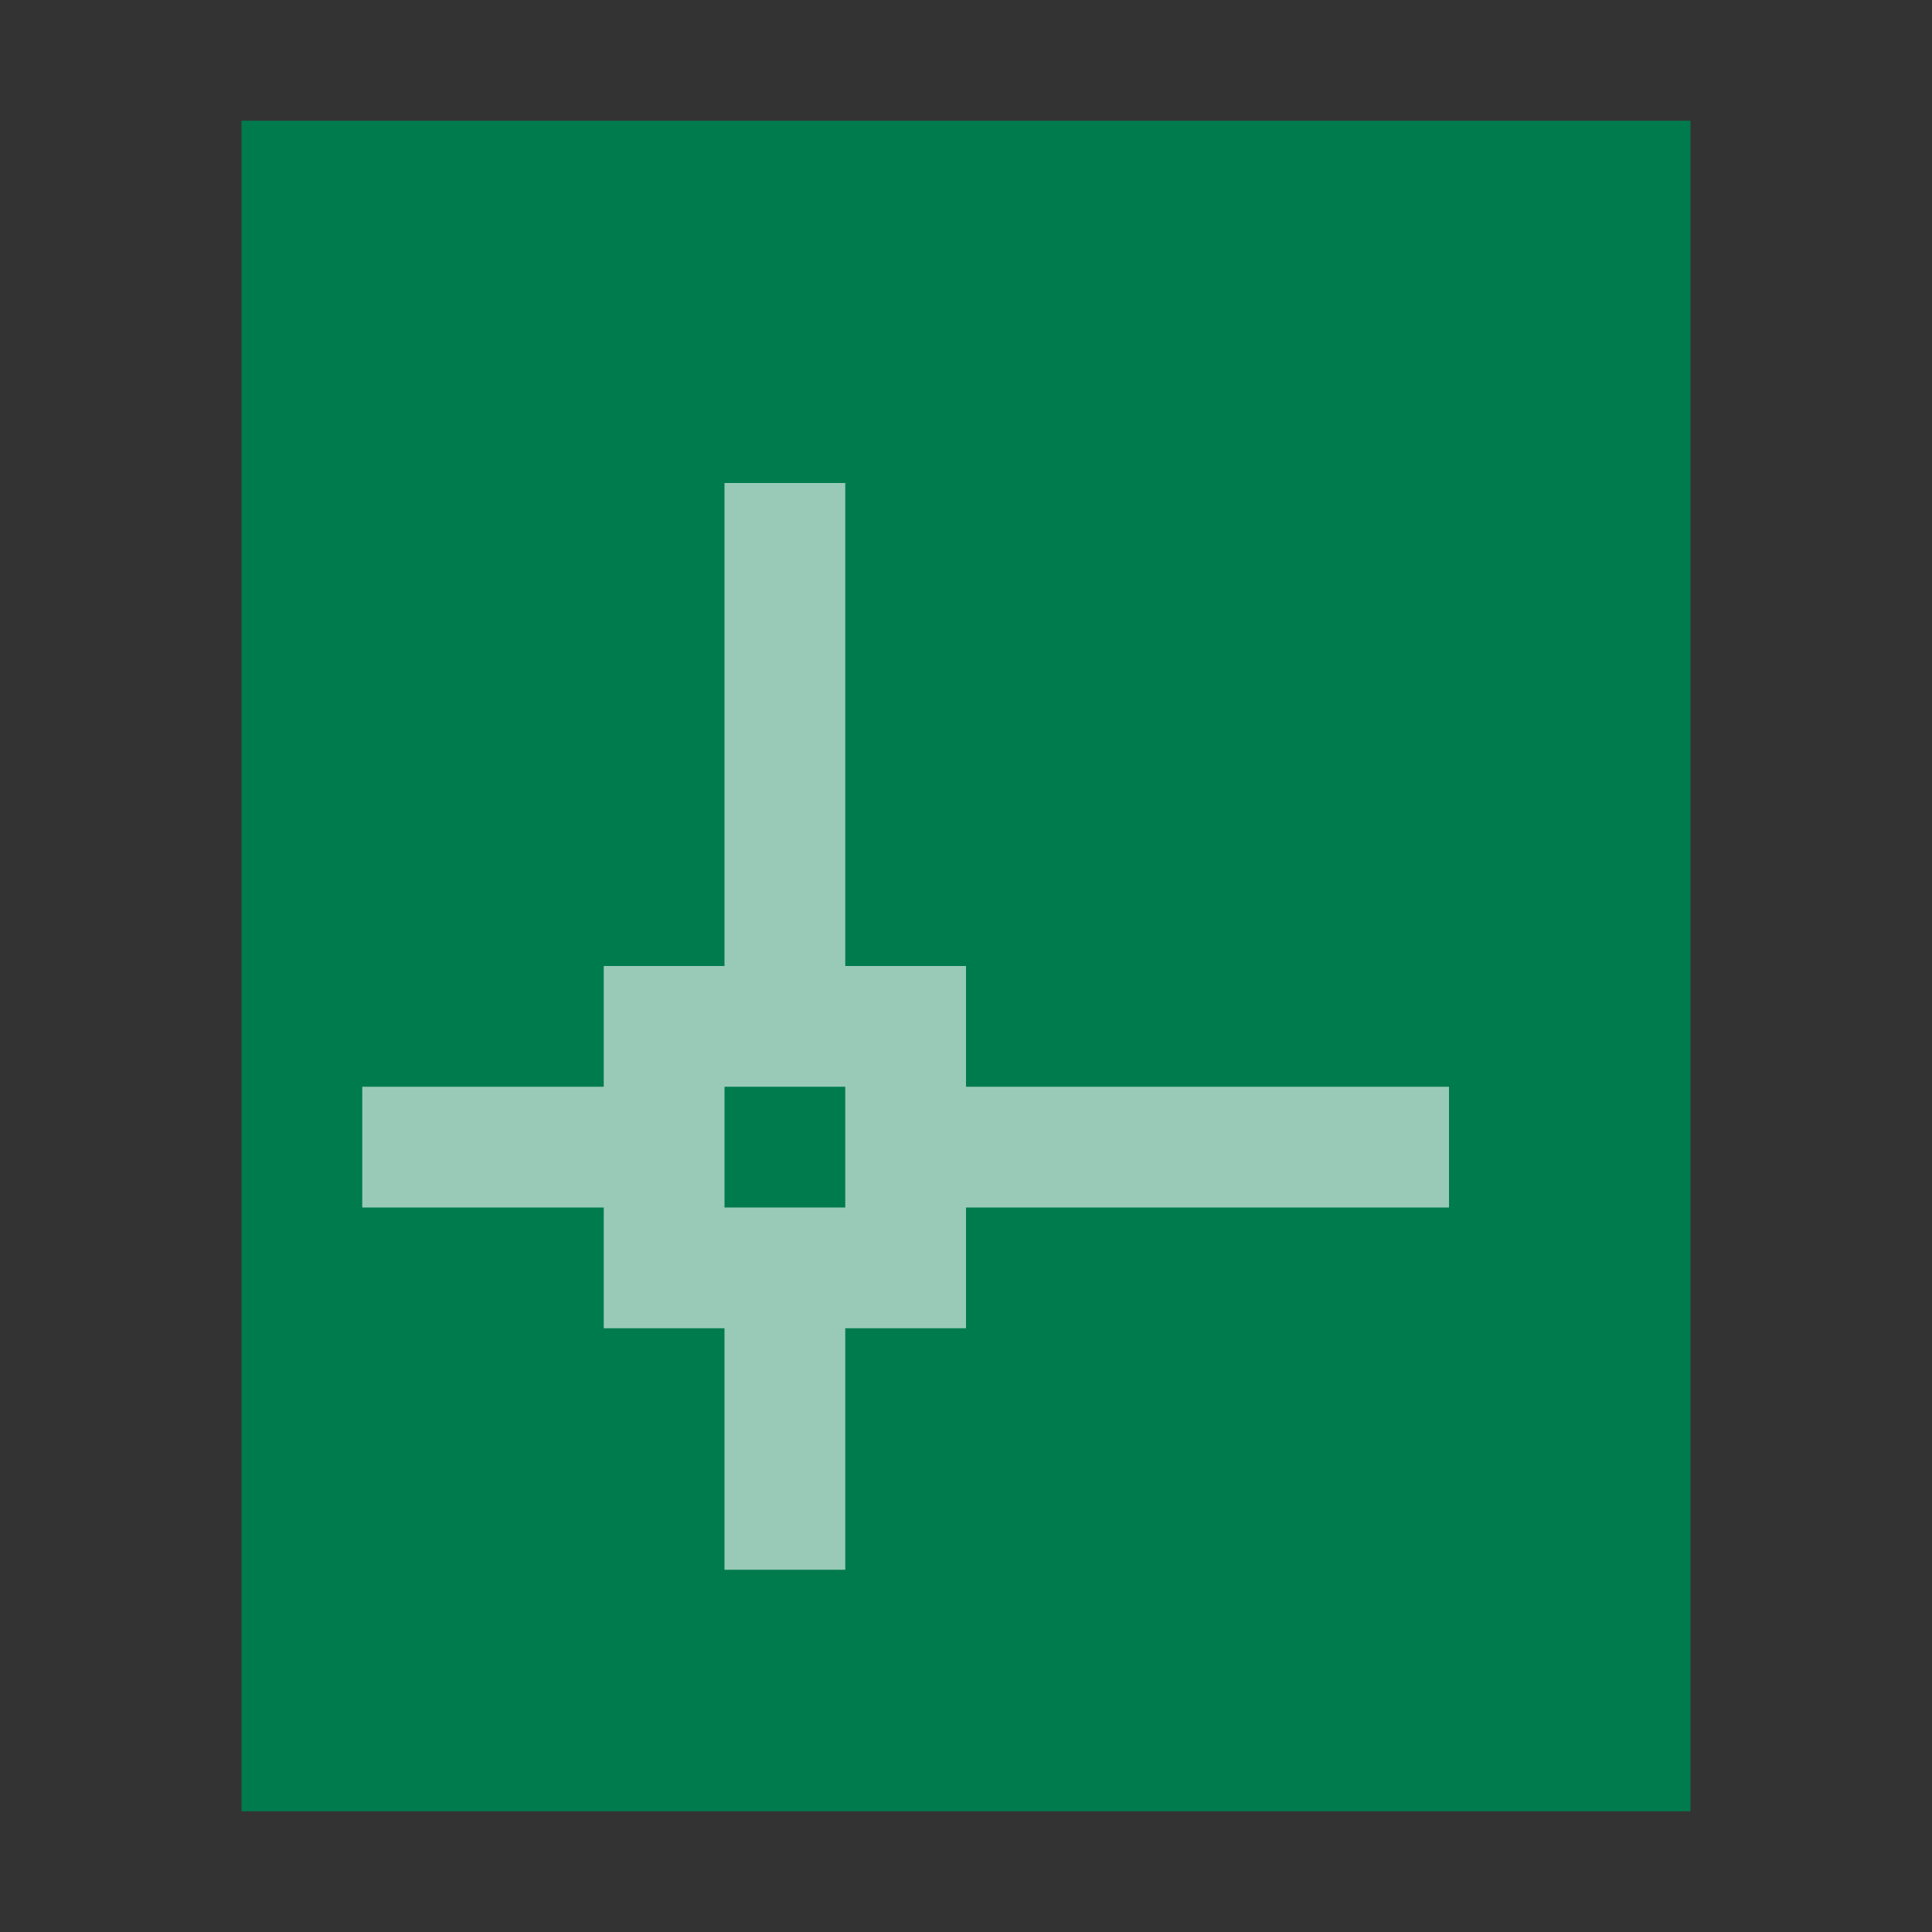 <svg xmlns="http://www.w3.org/2000/svg" width="16" height="16" viewBox="0 0 16 16">
  <rect x="0" y="0" width="16" height="16" fill="#333333" stroke="none"/>
  <g fill="none" fill-rule="evenodd">
    <polygon fill="#007B4E" points="2 15 2 1 14 1 14 15"/>
    <path fill="#FFF" fill-opacity=".6" d="M6,8 L5,8 L5,9 L3,9 L3,10 L5,10 L5,11 L6,11 L6,13 L7,13 L7,11 L8,11 L8,10 L12,10 L12,9 L8,9 L8,8 L7,8 L7,4 L6,4 L6,8 Z M6,9 L7,9 L7,10 L6,10 L6,9 Z"/>
  </g>
</svg>
